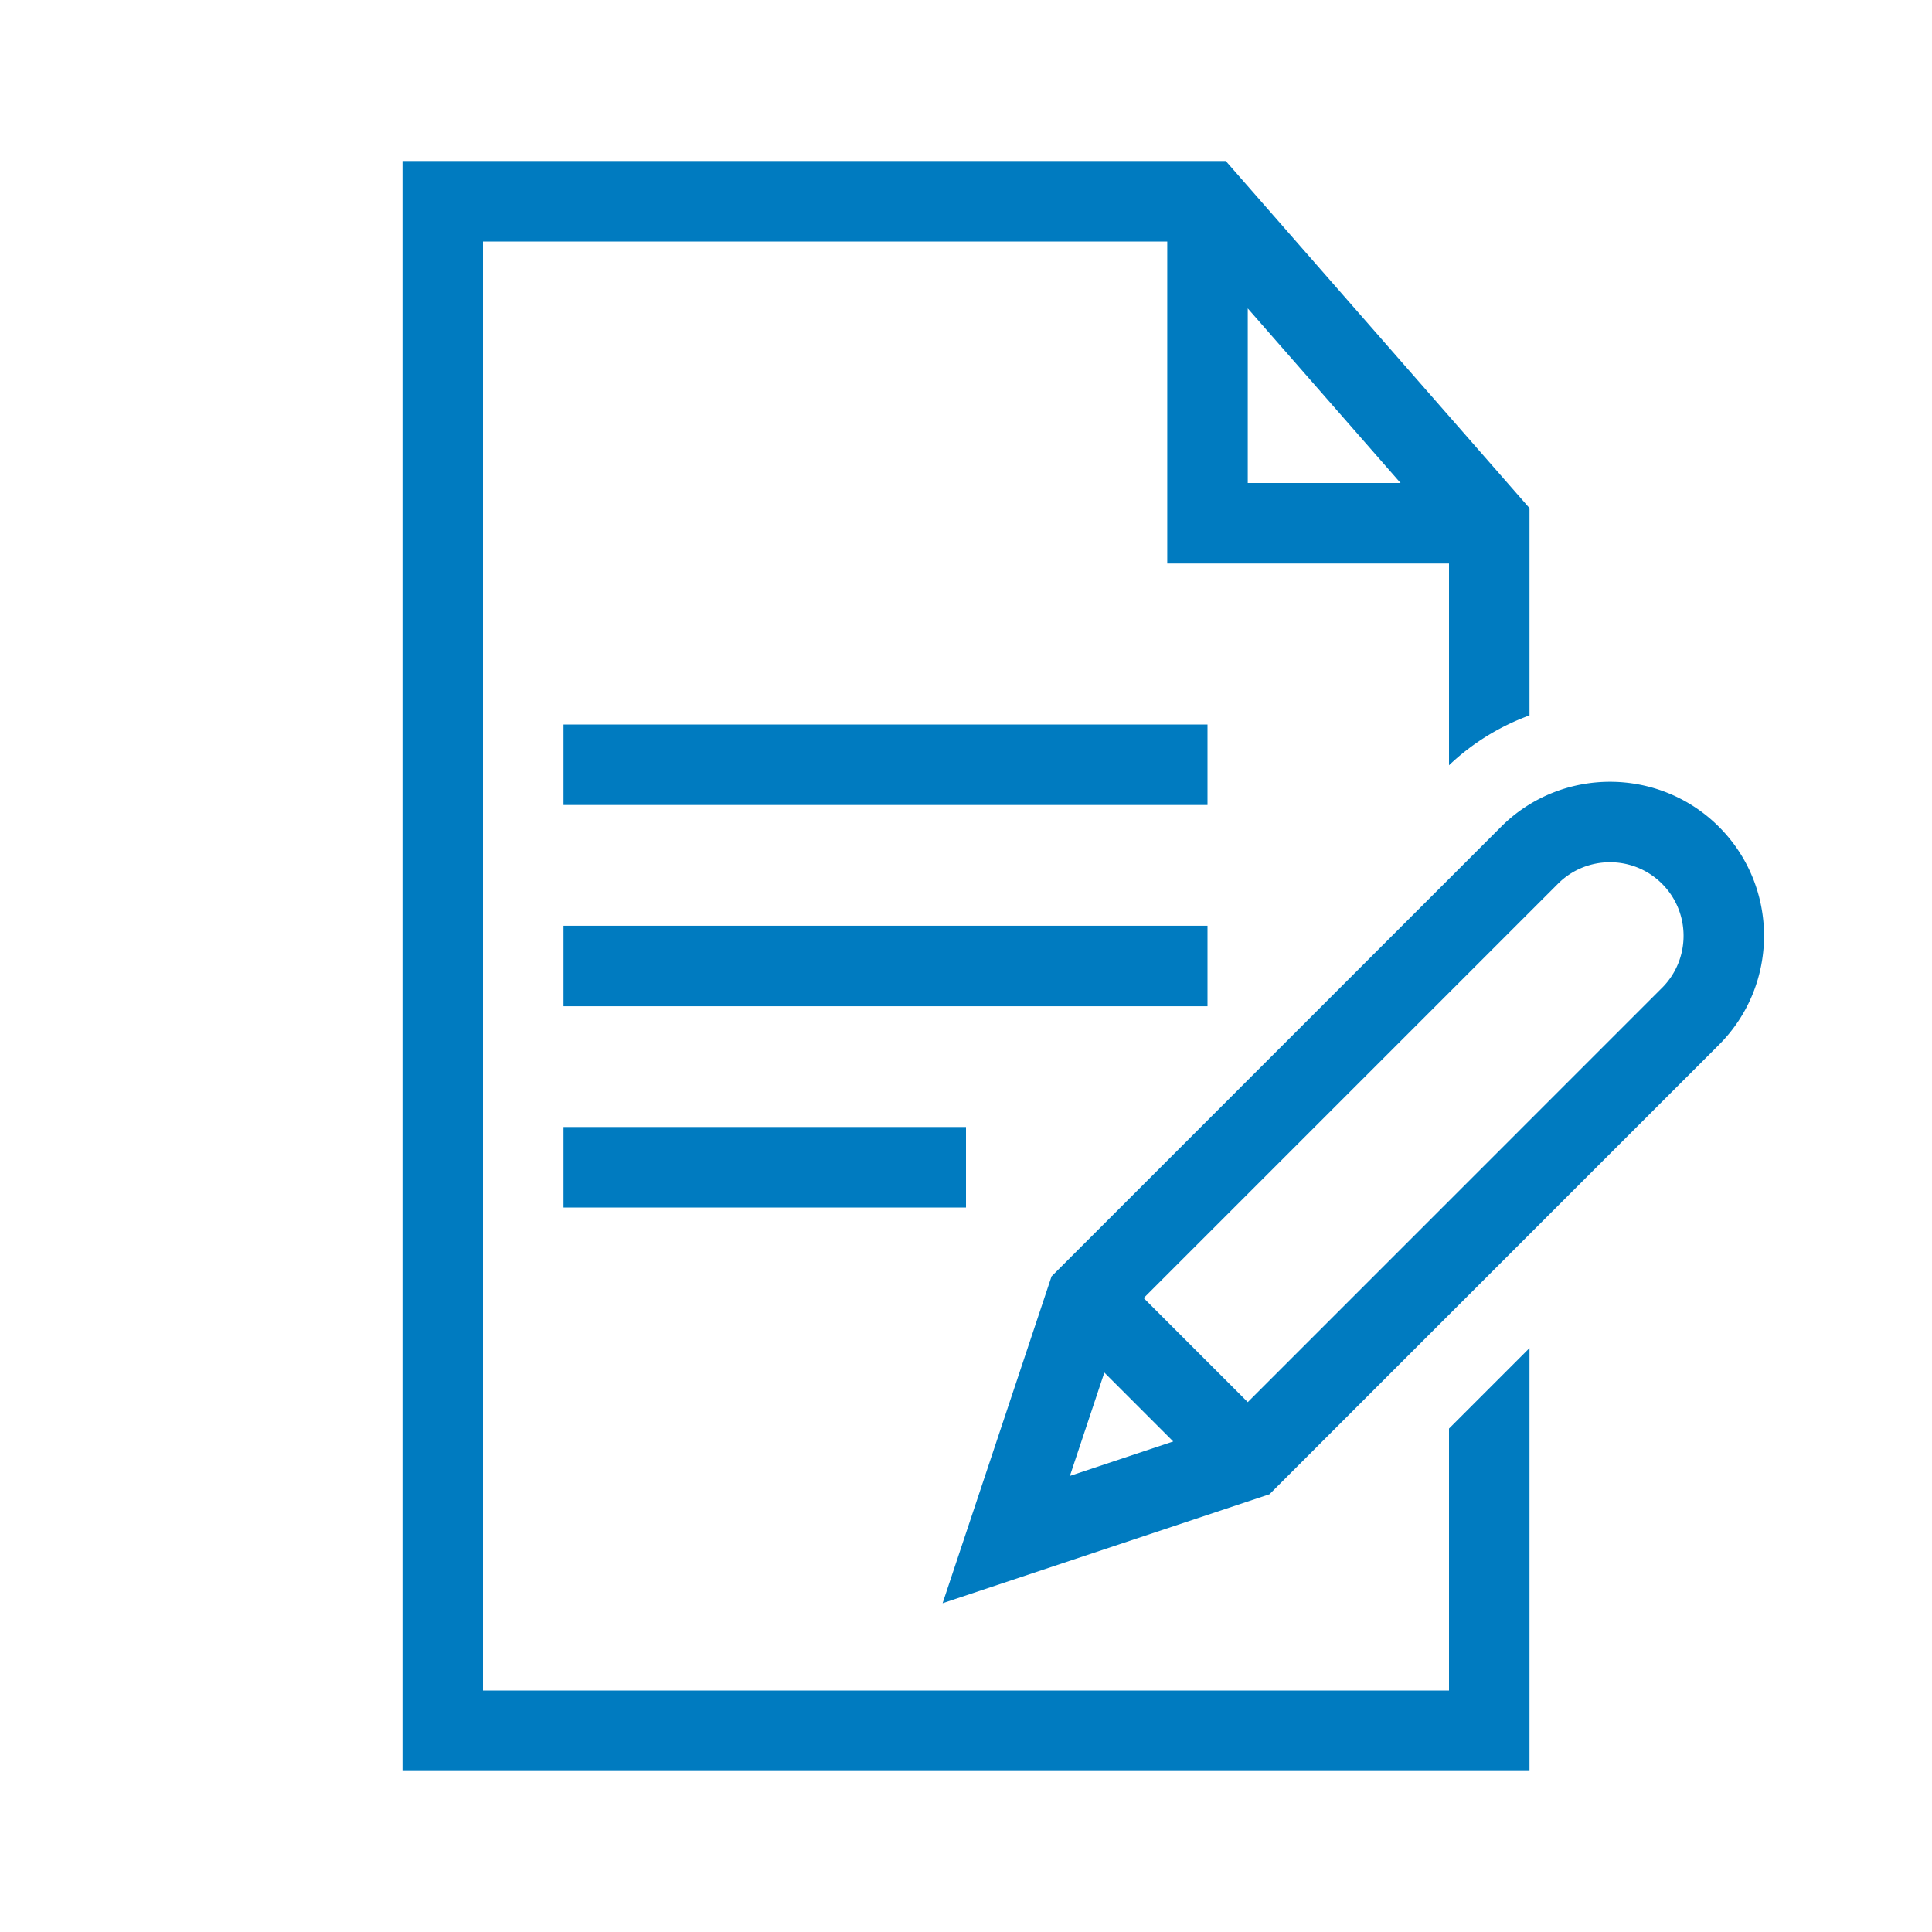 <?xml version="1.0" encoding="UTF-8"?>
<svg xmlns="http://www.w3.org/2000/svg" viewBox="0 0 192 192"><path d="M170.83 82.17c-5.972-5.97-15.688-5.97-21.66 0l.001.001-44.667 44.668-10.829 32.486 32.486-10.829 44.668-44.667c5.972-5.971 5.972-15.687 0-21.659zm-61.082 54.235l6.847 6.847-10.27 3.423 3.423-10.27zm55.423-38.234l-41.17 41.172L113.656 129l41.172-41.171-.001-.001c2.851-2.853 7.493-2.853 10.344 0 2.853 2.852 2.853 7.492 0 10.344zM120 80H56v-8h64v8zm0 20H56v-8h64v8zm-64 12h40v8H56v-8zm88 29.97V168H48V24h68v32h28v20.05a23.17 23.17 0 0 1 8-4.955V50.497L121.815 16H40v160h112v-42.03l-8 8zM124 30.647L139.185 48H124V30.646z" style="fill: #007bc0;"/></svg>
